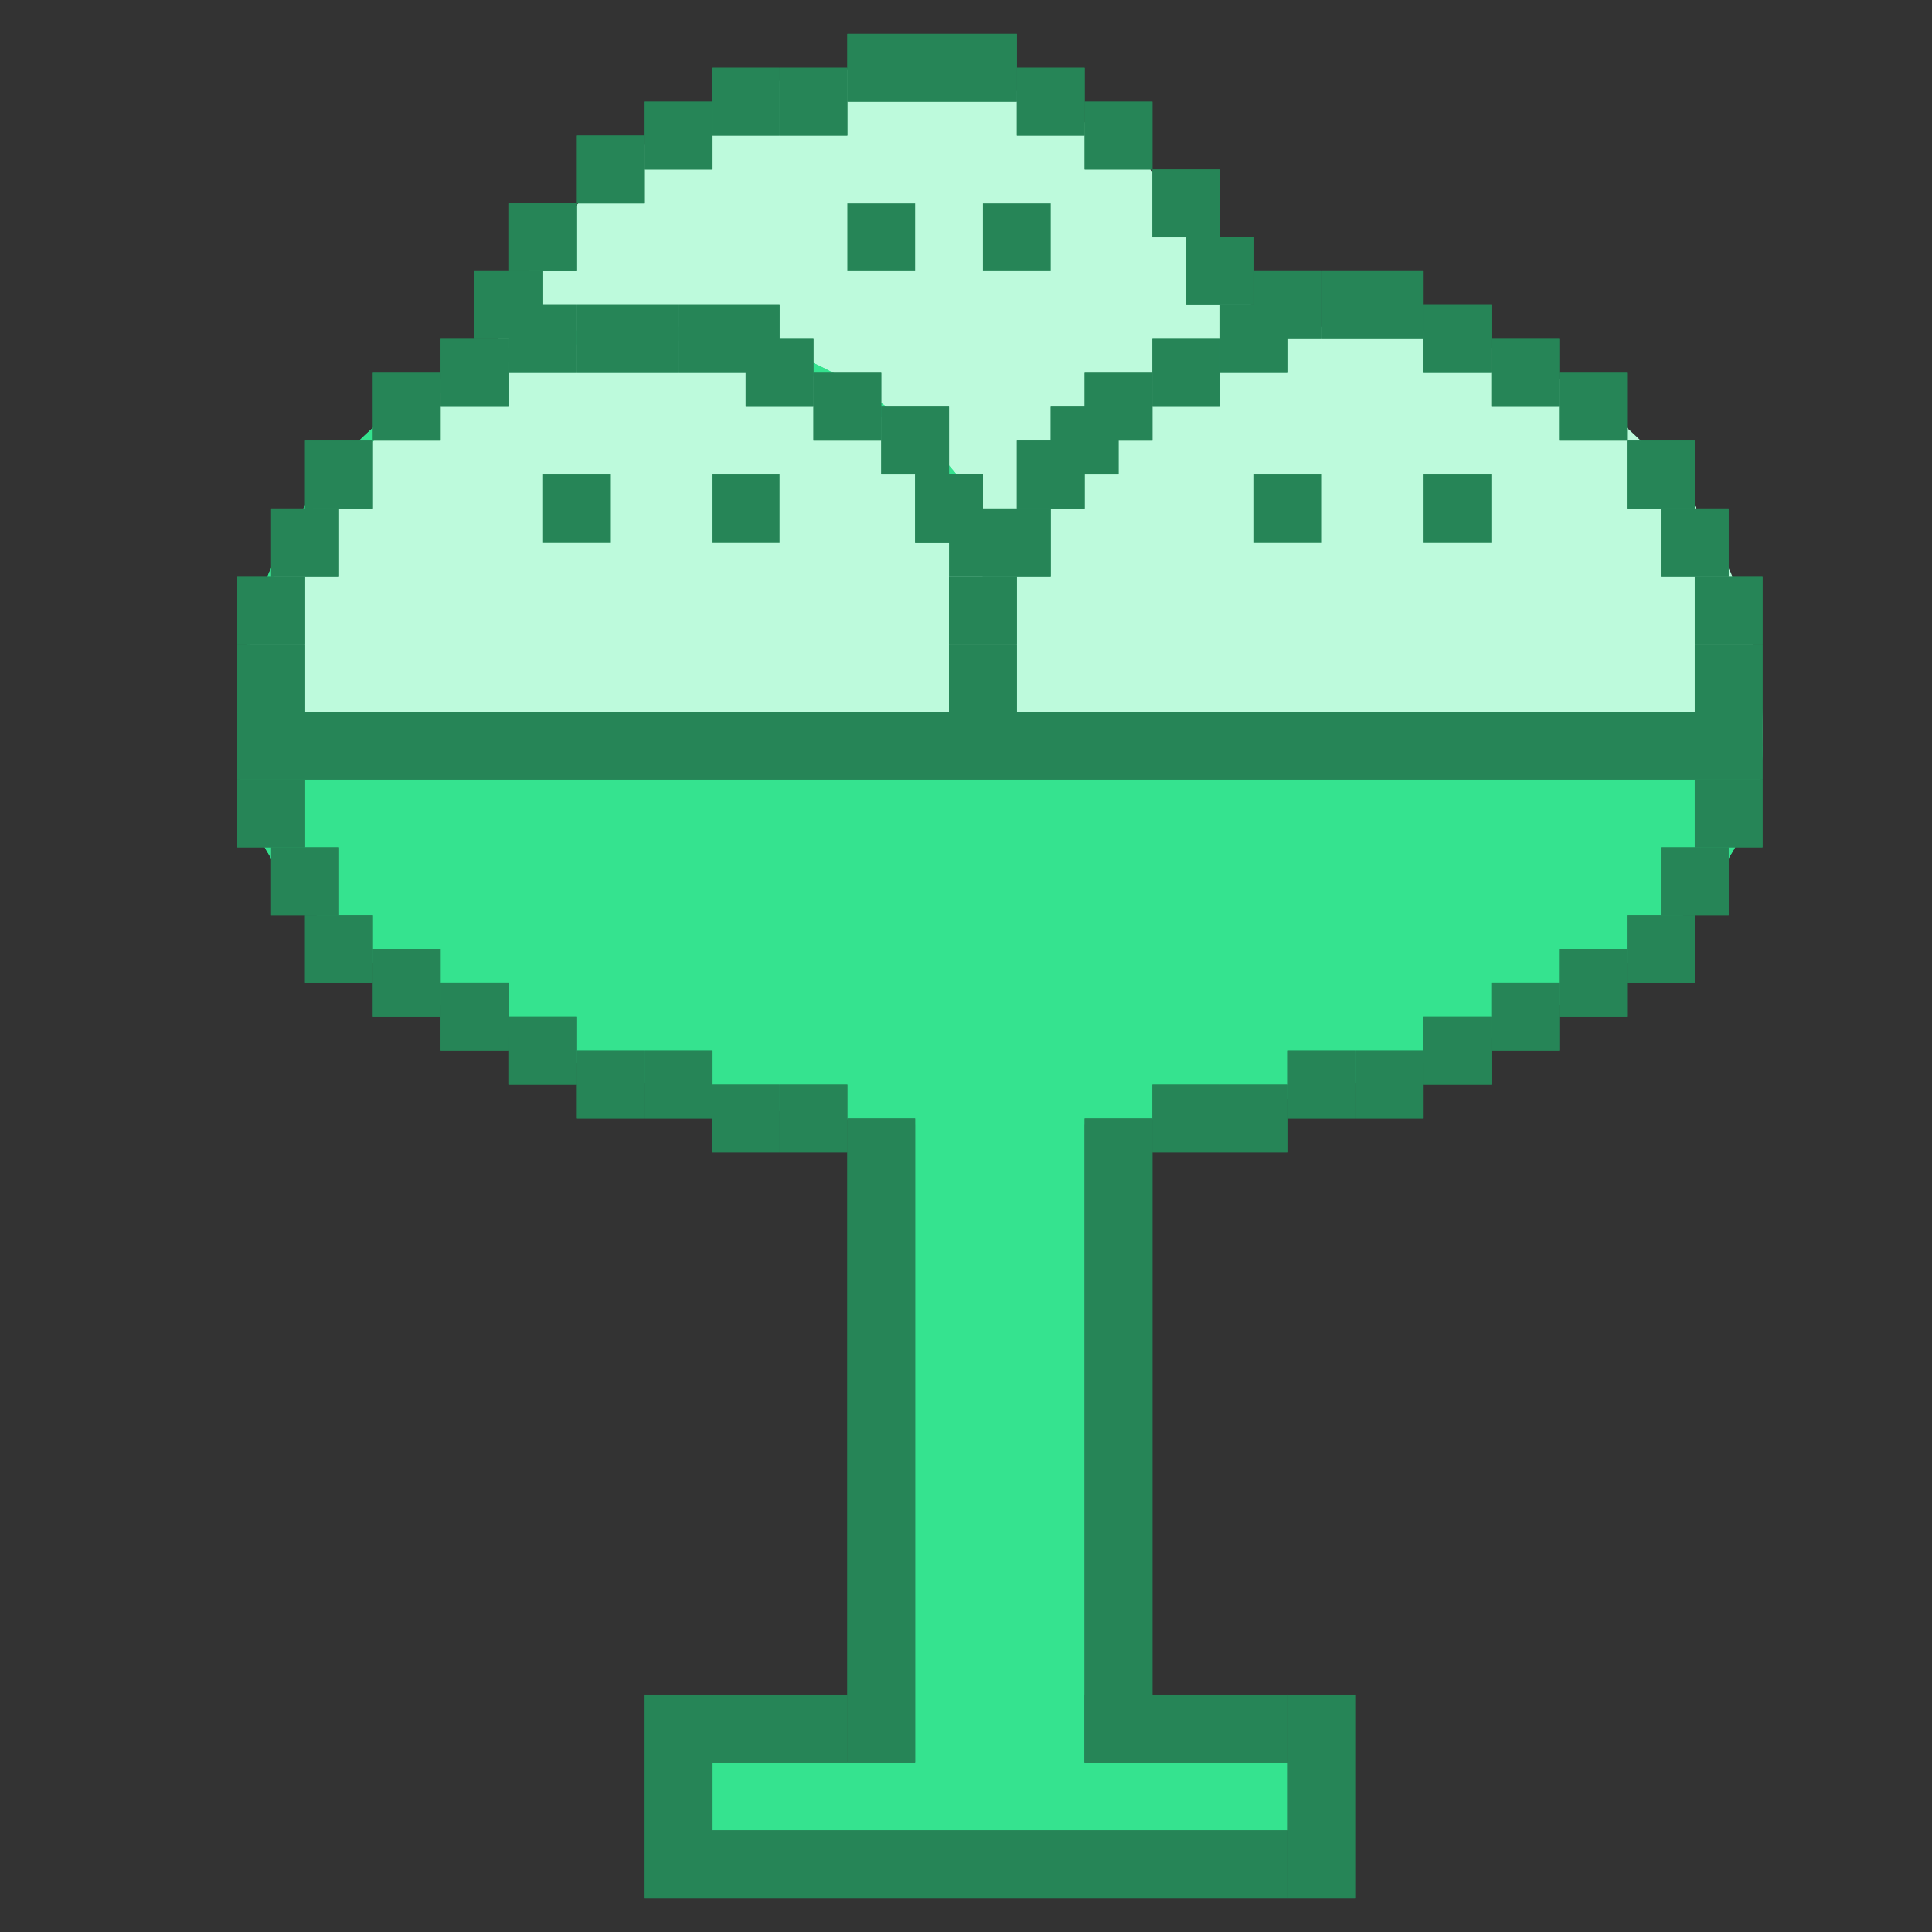 <svg width="57" height="57" viewBox="0 0 57 57" fill="none" xmlns="http://www.w3.org/2000/svg">
<rect x="0" y="0" width="57" height="57" fill="#333333" stroke="none"/>
<circle cx="26" cy="14" r="12" fill="#BDFADC"/>
<path fill-rule="evenodd" clip-rule="evenodd" d="M7 22C7 28.213 17.074 33.25 29.5 33.25C41.926 33.25 52 28.213 52 22H7Z" fill="#35E38F"/>
<path fill-rule="evenodd" clip-rule="evenodd" d="M7 22C7 28.213 17.074 33.25 29.5 33.25C41.926 33.25 52 28.213 52 22H7Z" fill="#35E38F"/>
<rect x="27" y="31" width="5" height="22" fill="#35E38F"/>
<rect x="27" y="31" width="5" height="22" fill="#35E38F"/>
<rect x="21" y="52" width="17" height="2" fill="#35E38F"/>
<rect x="21" y="52" width="17" height="2" fill="#35E38F"/>
<path fill-rule="evenodd" clip-rule="evenodd" d="M30.898 22C30.903 21.85 30.906 21.699 30.906 21.547C30.906 14.945 25.555 9.594 18.953 9.594C12.352 9.594 7 14.945 7 21.547C7 21.699 7.003 21.85 7.008 22H30.898Z" fill="#35E38F"/>
<path fill-rule="evenodd" clip-rule="evenodd" d="M30.898 22C30.903 21.85 30.906 21.699 30.906 21.547C30.906 14.945 25.555 9.594 18.953 9.594C12.352 9.594 7 14.945 7 21.547C7 21.699 7.003 21.85 7.008 22H30.898Z" fill="#35E38F"/>
<path fill-rule="evenodd" clip-rule="evenodd" d="M30.906 22C30.906 21.984 30.906 21.969 30.906 21.953C30.906 15.352 25.555 10 18.953 10C12.352 10 7 15.352 7 21.953C7 21.969 7 21.984 7 22H30.906Z" fill="#35E38F"/>
<path fill-rule="evenodd" clip-rule="evenodd" d="M30.906 22C30.906 21.984 30.906 21.969 30.906 21.953C30.906 15.352 25.555 10 18.953 10C12.352 10 7 15.352 7 21.953C7 21.969 7 21.984 7 22H30.906Z" fill="#BDFADC"/>
<path fill-rule="evenodd" clip-rule="evenodd" d="M51.992 22C51.997 21.85 52 21.699 52 21.547C52 14.945 46.648 9.594 40.047 9.594C33.445 9.594 28.094 14.945 28.094 21.547C28.094 21.699 28.097 21.85 28.102 22H51.992Z" fill="#268557"/>
<path fill-rule="evenodd" clip-rule="evenodd" d="M51.992 22C51.997 21.85 52 21.699 52 21.547C52 14.945 46.648 9.594 40.047 9.594C33.445 9.594 28.094 14.945 28.094 21.547C28.094 21.699 28.097 21.85 28.102 22H51.992Z" fill="#BDFADC"/>
<rect x="13" y="10" width="2" height="2" fill="#268557"/>
<rect x="13" y="10" width="2" height="2" fill="#268557"/>
<rect x="35" y="7" width="2" height="2" fill="#268557"/>
<rect x="35" y="7" width="2" height="2" fill="#268557"/>
<rect x="34" y="5" width="2" height="2" fill="#268557"/>
<rect x="34" y="5" width="2" height="2" fill="#268557"/>
<rect x="32" y="3" width="2" height="2" fill="#268557"/>
<rect x="32" y="3" width="2" height="2" fill="#268557"/>
<rect x="30" y="2" width="2" height="2" fill="#268557"/>
<rect x="30" y="2" width="2" height="2" fill="#268557"/>
<rect x="25" y="1" width="5" height="2" fill="#268557"/>
<rect x="25" y="1" width="5" height="2" fill="#268557"/>
<rect x="23" y="2" width="2" height="2" fill="#268557"/>
<rect x="23" y="2" width="2" height="2" fill="#268557"/>
<rect x="21" y="2" width="2" height="2" fill="#268557"/>
<rect x="21" y="2" width="2" height="2" fill="#268557"/>
<rect x="19" y="3" width="2" height="2" fill="#268557"/>
<rect x="19" y="3" width="2" height="2" fill="#268557"/>
<rect x="14" y="8" width="2" height="2" fill="#268557"/>
<rect x="14" y="8" width="2" height="2" fill="#268557"/>
<rect x="15" y="6" width="2" height="2" fill="#268557"/>
<rect x="15" y="6" width="2" height="2" fill="#268557"/>
<rect x="17" y="4" width="2" height="2" fill="#268557"/>
<rect x="17" y="4" width="2" height="2" fill="#268557"/>
<rect x="15" y="9" width="2" height="2" fill="#268557"/>
<rect x="15" y="9" width="2" height="2" fill="#268557"/>
<rect x="27" y="14" width="2" height="2" fill="#268557"/>
<rect x="27" y="14" width="2" height="2" fill="#268557"/>
<rect x="26" y="12" width="2" height="2" fill="#268557"/>
<rect x="26" y="12" width="2" height="2" fill="#268557"/>
<rect x="24" y="11" width="2" height="2" fill="#268557"/>
<rect x="24" y="11" width="2" height="2" fill="#268557"/>
<rect x="22" y="10" width="2" height="2" fill="#268557"/>
<rect x="22" y="10" width="2" height="2" fill="#268557"/>
<rect x="17" y="9" width="3" height="2" fill="#268557"/>
<rect x="17" y="9" width="3" height="2" fill="#268557"/>
<rect x="20" y="9" width="3" height="2" fill="#268557"/>
<rect x="20" y="9" width="3" height="2" fill="#268557"/>
<rect x="11" y="11" width="2" height="2" fill="#268557"/>
<rect x="11" y="11" width="2" height="2" fill="#268557"/>
<rect x="9" y="13" width="2" height="2" fill="#268557"/>
<rect x="9" y="13" width="2" height="2" fill="#268557"/>
<rect x="21" y="50" width="4" height="2" fill="#268557"/>
<rect x="21" y="50" width="4" height="2" fill="#268557"/>
<rect x="32" y="50" width="6" height="2" fill="#268557"/>
<rect x="32" y="50" width="6" height="2" fill="#268557"/>
<rect x="15" y="30" width="2" height="2" fill="#268557"/>
<rect x="13" y="29" width="2" height="2" fill="#268557"/>
<rect x="11" y="28" width="2" height="2" fill="#268557"/>
<rect x="9" y="27" width="2" height="2" fill="#268557"/>
<rect x="7" y="23" width="2" height="2" fill="#268557"/>
<rect x="8" y="25" width="2" height="2" fill="#268557"/>
<rect x="17" y="31" width="2" height="2" fill="#268557"/>
<rect x="19" y="31" width="2" height="2" fill="#268557"/>
<rect x="21" y="32" width="2" height="2" fill="#268557"/>
<rect x="23" y="32" width="2" height="2" fill="#268557"/>
<rect x="15" y="30" width="2" height="2" fill="#268557"/>
<rect x="13" y="29" width="2" height="2" fill="#268557"/>
<rect x="11" y="28" width="2" height="2" fill="#268557"/>
<rect x="9" y="27" width="2" height="2" fill="#268557"/>
<rect x="7" y="23" width="2" height="2" fill="#268557"/>
<rect x="8" y="25" width="2" height="2" fill="#268557"/>
<rect x="17" y="31" width="2" height="2" fill="#268557"/>
<rect x="19" y="31" width="2" height="2" fill="#268557"/>
<rect x="21" y="32" width="2" height="2" fill="#268557"/>
<rect x="23" y="32" width="2" height="2" fill="#268557"/>
<rect width="2" height="2" transform="matrix(-1 0 0 1 44 30)" fill="#268557"/>
<rect width="2" height="2" transform="matrix(-1 0 0 1 46 29)" fill="#268557"/>
<rect width="2" height="2" transform="matrix(-1 0 0 1 48 28)" fill="#268557"/>
<rect width="2" height="2" transform="matrix(-1 0 0 1 50 27)" fill="#268557"/>
<rect width="2" height="2" transform="matrix(-1 0 0 1 52 23)" fill="#268557"/>
<rect width="2" height="2" transform="matrix(-1 0 0 1 51 25)" fill="#268557"/>
<rect width="2" height="2" transform="matrix(-1 0 0 1 42 31)" fill="#268557"/>
<rect width="2" height="2" transform="matrix(-1 0 0 1 40 31)" fill="#268557"/>
<rect width="2" height="2" transform="matrix(-1 0 0 1 38 32)" fill="#268557"/>
<rect width="2" height="2" transform="matrix(-1 0 0 1 36 32)" fill="#268557"/>
<rect width="2" height="2" transform="matrix(-1 0 0 1 44 30)" fill="#268557"/>
<rect width="2" height="2" transform="matrix(-1 0 0 1 46 29)" fill="#268557"/>
<rect width="2" height="2" transform="matrix(-1 0 0 1 48 28)" fill="#268557"/>
<rect width="2" height="2" transform="matrix(-1 0 0 1 50 27)" fill="#268557"/>
<rect width="2" height="2" transform="matrix(-1 0 0 1 52 23)" fill="#268557"/>
<rect width="2" height="2" transform="matrix(-1 0 0 1 51 25)" fill="#268557"/>
<rect width="2" height="2" transform="matrix(-1 0 0 1 42 31)" fill="#268557"/>
<rect width="2" height="2" transform="matrix(-1 0 0 1 40 31)" fill="#268557"/>
<rect width="2" height="2" transform="matrix(-1 0 0 1 38 32)" fill="#268557"/>
<rect width="2" height="2" transform="matrix(-1 0 0 1 36 32)" fill="#268557"/>
<rect x="25" y="33" width="2" height="19" fill="#268557"/>
<rect x="25" y="33" width="2" height="19" fill="#268557"/>
<rect x="32" y="33" width="2" height="19" fill="#268557"/>
<rect x="32" y="33" width="2" height="19" fill="#268557"/>
<rect x="38" y="50" width="2" height="6" fill="#268557"/>
<rect x="38" y="50" width="2" height="6" fill="#268557"/>
<rect x="19" y="50" width="2" height="6" fill="#268557"/>
<rect x="19" y="50" width="2" height="6" fill="#268557"/>
<rect x="8" y="15" width="2" height="2" fill="#268557"/>
<rect x="8" y="15" width="2" height="2" fill="#268557"/>
<rect x="7" y="17" width="2" height="2" fill="#268557"/>
<rect x="7" y="17" width="2" height="2" fill="#268557"/>
<rect x="7" y="19" width="2" height="2" fill="#268557"/>
<rect x="7" y="19" width="2" height="2" fill="#268557"/>
<rect x="21" y="54" width="17" height="2" fill="#268557"/>
<rect x="21" y="54" width="17" height="2" fill="#268557"/>
<rect x="50" y="19" width="2" height="2" fill="#268557"/>
<rect x="50" y="19" width="2" height="2" fill="#268557"/>
<rect x="39" y="8" width="3" height="2" fill="#268557"/>
<rect x="39" y="8" width="3" height="2" fill="#268557"/>
<rect x="28" y="19" width="2" height="2" fill="#268557"/>
<rect x="28" y="19" width="2" height="2" fill="#268557"/>
<rect x="28" y="17" width="2" height="2" fill="#268557"/>
<rect x="28" y="17" width="2" height="2" fill="#268557"/>
<rect x="29" y="15" width="2" height="2" fill="#268557"/>
<rect x="28" y="15" width="3" height="2" fill="#268557"/>
<rect x="30" y="13" width="2" height="2" fill="#268557"/>
<rect x="30" y="13" width="2" height="2" fill="#268557"/>
<rect x="31" y="12" width="2" height="2" fill="#268557"/>
<rect x="31" y="12" width="2" height="2" fill="#268557"/>
<rect x="32" y="11" width="2" height="2" fill="#268557"/>
<rect x="32" y="11" width="2" height="2" fill="#268557"/>
<rect x="37" y="14" width="2" height="2" fill="#268557"/>
<rect x="29" y="6" width="2" height="2" fill="#268557"/>
<rect x="25" y="6" width="2" height="2" fill="#268557"/>
<rect x="21" y="14" width="2" height="2" fill="#268557"/>
<rect x="42" y="14" width="2" height="2" fill="#268557"/>
<rect x="16" y="14" width="2" height="2" fill="#268557"/>
<rect x="34" y="10" width="2" height="2" fill="#268557"/>
<rect x="34" y="10" width="2" height="2" fill="#268557"/>
<rect x="36" y="9" width="2" height="2" fill="#268557"/>
<rect x="36" y="9" width="2" height="2" fill="#268557"/>
<rect x="37" y="8" width="2" height="2" fill="#268557"/>
<rect x="37" y="8" width="2" height="2" fill="#268557"/>
<rect x="42" y="9" width="2" height="2" fill="#268557"/>
<rect x="42" y="9" width="2" height="2" fill="#268557"/>
<rect x="44" y="10" width="2" height="2" fill="#268557"/>
<rect x="44" y="10" width="2" height="2" fill="#268557"/>
<rect x="46" y="11" width="2" height="2" fill="#268557"/>
<rect x="46" y="11" width="2" height="2" fill="#268557"/>
<rect x="48" y="13" width="2" height="2" fill="#268557"/>
<rect x="48" y="13" width="2" height="2" fill="#268557"/>
<rect x="49" y="15" width="2" height="2" fill="#268557"/>
<rect x="49" y="15" width="2" height="2" fill="#268557"/>
<rect x="50" y="17" width="2" height="2" fill="#268557"/>
<rect x="50" y="17" width="2" height="2" fill="#268557"/>
<rect x="7" y="21" width="45" height="2" fill="#268557"/>
<rect x="7" y="21" width="45" height="2" fill="#268557"/>
</svg>
